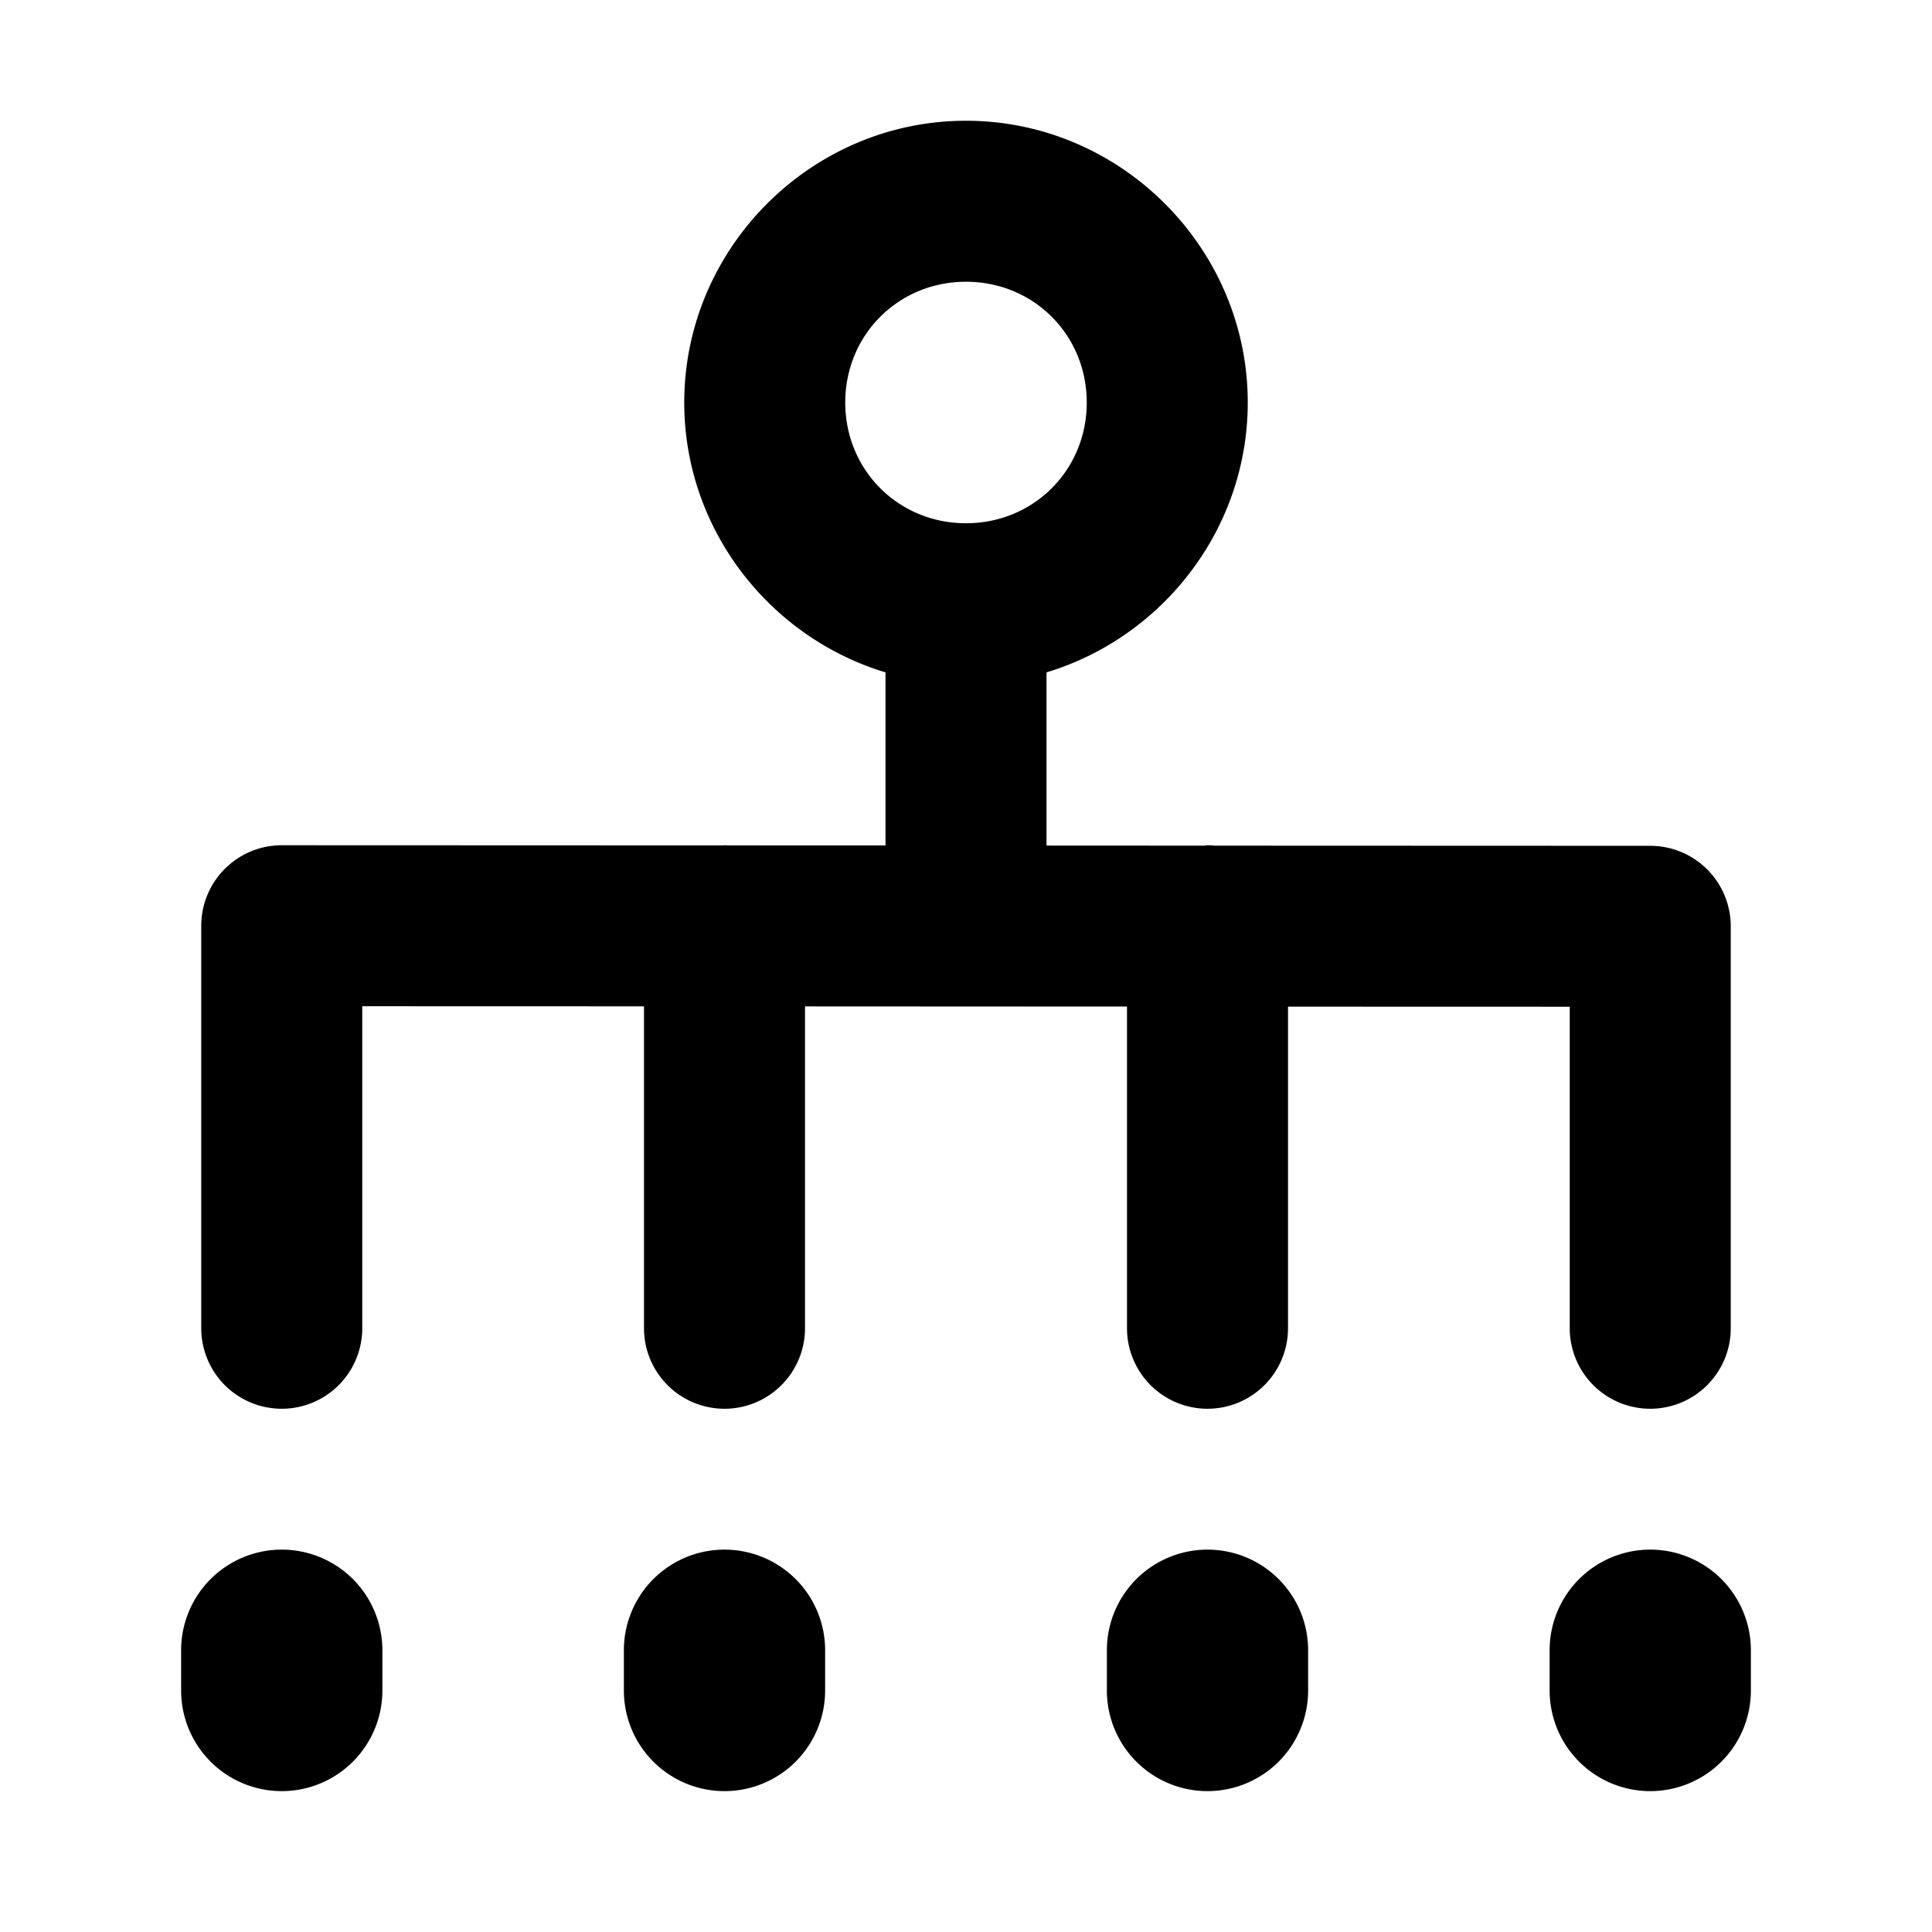 <svg xmlns="http://www.w3.org/2000/svg" width="48" height="48" viewBox="0 0 48 48"><path d="M24 3c-3.842 0-7 3.158-7 7 0 3.148 2.12 5.836 5 6.705v4.3l-3.88-.001L18 21l-.04.004L7 21a2 2 0 0 0-2 2v10a2 2 0 0 0 2 2 2 2 0 0 0 2-2v-8l7 .002V33a2 2 0 0 0 2 2 2 2 0 0 0 2-2v-7.996l8 .004V33a2 2 0 0 0 2 2 2 2 0 0 0 2-2v-7.99l7 .002V33a2 2 0 0 0 2 2 2 2 0 0 0 2-2v-9.986a2 2 0 0 0-2-2l-10.816-.004A2 2 0 0 0 30 21l-.08.01-3.92-.002v-4.303c2.88-.869 5-3.557 5-6.705 0-3.842-3.158-7-7-7zm0 4c1.68 0 3 1.32 3 3s-1.32 3-3 3-3-1.32-3-3 1.32-3 3-3zM7 38.5A2.5 2.5 0 0 0 4.5 41v1A2.5 2.5 0 0 0 7 44.5 2.5 2.5 0 0 0 9.5 42v-1A2.5 2.5 0 0 0 7 38.5zm11 0a2.5 2.5 0 0 0-2.5 2.5v1a2.5 2.5 0 0 0 2.5 2.5 2.5 2.5 0 0 0 2.5-2.5v-1a2.5 2.5 0 0 0-2.5-2.5zm12 0a2.5 2.5 0 0 0-2.5 2.5v1a2.5 2.5 0 0 0 2.5 2.5 2.5 2.5 0 0 0 2.5-2.5v-1a2.5 2.5 0 0 0-2.5-2.5zm11 0a2.5 2.5 0 0 0-2.5 2.5v1a2.5 2.5 0 0 0 2.5 2.5 2.5 2.5 0 0 0 2.5-2.5v-1a2.5 2.5 0 0 0-2.5-2.5z"/></svg>